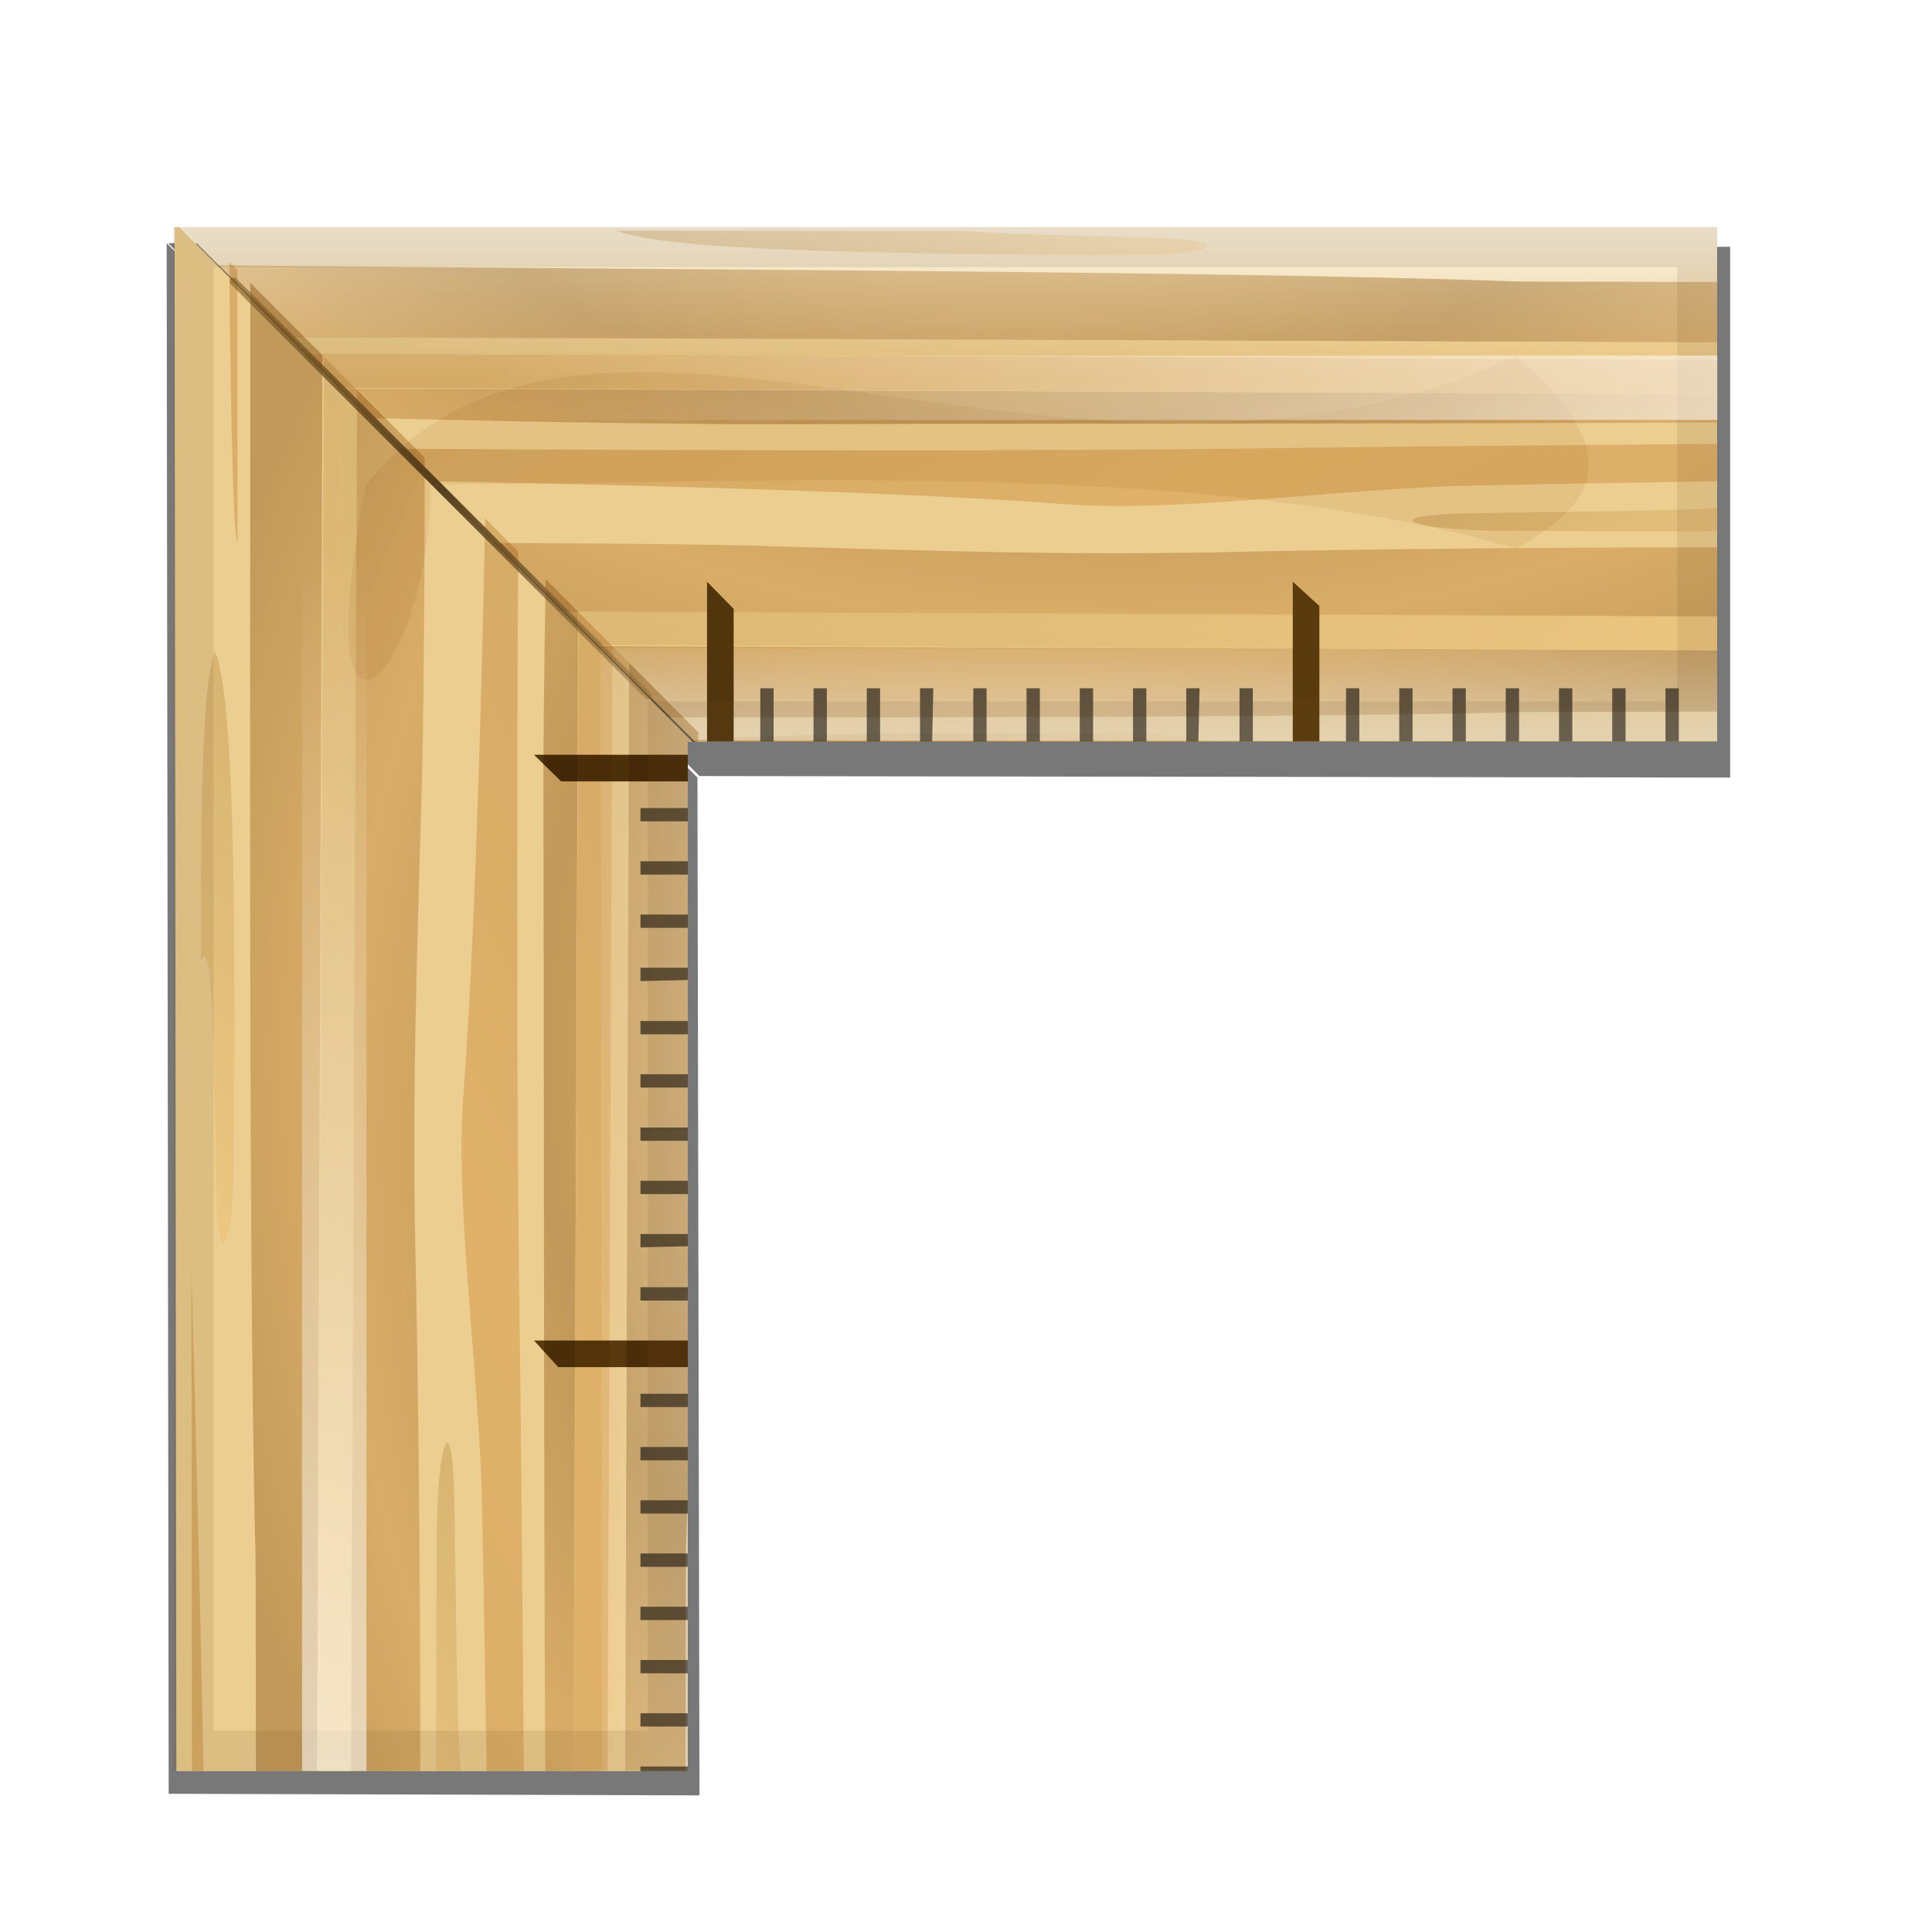 <?xml version="1.0" encoding="UTF-8" standalone="no"?>
<!-- Generator: Adobe Illustrator 12.0.0, SVG Export Plug-In . SVG Version: 6.00 Build 51448)  -->

<svg
   xmlns:ns="http://ns.adobe.com/SaveForWeb/1.0/"
   xmlns:dc="http://purl.org/dc/elements/1.1/"
   xmlns:cc="http://creativecommons.org/ns#"
   xmlns:rdf="http://www.w3.org/1999/02/22-rdf-syntax-ns#"
   xmlns:svg="http://www.w3.org/2000/svg"
   xmlns="http://www.w3.org/2000/svg"
   xmlns:xlink="http://www.w3.org/1999/xlink"
   xmlns:sodipodi="http://sodipodi.sourceforge.net/DTD/sodipodi-0.dtd"
   xmlns:inkscape="http://www.inkscape.org/namespaces/inkscape"
   version="1.0"
   id="Livello_1"
   width="256"
   height="256"
   viewBox="0 0 300 286"
   overflow="visible"
   enable-background="new 0 0 150 143"
   xml:space="preserve"
   sodipodi:version="0.32"
   inkscape:version="0.48.3.1 r9886"
   sodipodi:docname="hisc-apps-kruler.svg"
   inkscape:output_extension="org.inkscape.output.svgz.inkscape"
   style="overflow:visible"
   inkscape:export-filename="/home/allen/Desktop/512.png"
   inkscape:export-xdpi="360"
   inkscape:export-ydpi="360"><sodipodi:namedview
   inkscape:window-height="697"
   inkscape:window-width="1024"
   inkscape:pageshadow="2"
   inkscape:pageopacity="0.0"
   guidetolerance="10.0"
   gridtolerance="10.0"
   objecttolerance="10.0"
   borderopacity="1.0"
   bordercolor="#666666"
   pagecolor="#ffffff"
   id="base"
   inkscape:zoom="1.4142136"
   inkscape:cx="2.1486723"
   inkscape:cy="109.48829"
   inkscape:window-x="132"
   inkscape:window-y="41"
   inkscape:current-layer="Livello_1"
   width="128px"
   height="128px"
   showgrid="false"
   inkscape:window-maximized="0"><inkscape:grid
     type="xygrid"
     id="grid5405"
     spacingx="4px"
     spacingy="4px"
     empspacing="2"
     visible="true"
     enabled="true"
     snapvisiblegridlinesonly="true" /></sodipodi:namedview><defs
   id="defs268"><linearGradient
     inkscape:collect="always"
     id="linearGradient6005"><stop
       style="stop-color:#ffffff;stop-opacity:1;"
       offset="0"
       id="stop6007" /><stop
       style="stop-color:#ffffff;stop-opacity:0;"
       offset="1"
       id="stop6009" /></linearGradient><linearGradient
     id="linearGradient4918"><stop
       style="stop-color:#ecce91;stop-opacity:1;"
       offset="0"
       id="stop4920" /><stop
       style="stop-color:#ffffff;stop-opacity:1;"
       offset="1"
       id="stop4922" /></linearGradient><linearGradient
     id="XMLID_36_"
     x1="20.8"
     y1="52.937"
     x2="64.229"
     gradientUnits="userSpaceOnUse"
     y2="52.937">
			<stop
   offset="0"
   id="stop52"
   style="stop-color:#DCCBA5" />
			<stop
   offset="1"
   id="stop54"
   style="stop-color:#FFF0D0" />
		</linearGradient><radialGradient
     id="XMLID_37_"
     r="121.083"
     cy="15.904"
     cx="19.87"
     gradientUnits="userSpaceOnUse">
			<stop
   offset="0.046"
   id="stop59"
   style="stop-color:#B3925D" />
			<stop
   offset="0.28"
   id="stop61"
   style="stop-color:#DEBC85" />
			<stop
   offset="0.566"
   id="stop63"
   style="stop-color:#B3925D" />
			<stop
   offset="0.789"
   id="stop65"
   style="stop-color:#DEBC85" />
			<stop
   offset="1"
   id="stop67"
   style="stop-color:#B3925D" />
		</radialGradient><linearGradient
     id="XMLID_38_"
     x1="15.87"
     y1="57.24"
     x2="106.54"
     gradientUnits="userSpaceOnUse"
     y2="57.24">
			<stop
   offset="0"
   id="stop72"
   style="stop-color:#DCCBA5" />
			<stop
   offset="1"
   id="stop74"
   style="stop-color:#FFF0D0" />
		</linearGradient><linearGradient
     id="XMLID_39_"
     x1="105.061"
     y1="28.249"
     x2="135.87"
     gradientUnits="userSpaceOnUse"
     y2="28.249">
			<stop
   offset="0"
   id="stop79"
   style="stop-color:#DCCBA5" />
			<stop
   offset="1"
   id="stop81"
   style="stop-color:#FFF0D0" />
		</linearGradient><radialGradient
     id="XMLID_40_"
     r="121.083"
     cy="15.904"
     cx="19.87"
     gradientUnits="userSpaceOnUse">
			<stop
   offset="0.046"
   id="stop86"
   style="stop-color:#B3925D" />
			<stop
   offset="0.28"
   id="stop88"
   style="stop-color:#DEBC85" />
			<stop
   offset="0.566"
   id="stop90"
   style="stop-color:#B3925D" />
			<stop
   offset="0.789"
   id="stop92"
   style="stop-color:#DEBC85" />
			<stop
   offset="1"
   id="stop94"
   style="stop-color:#B3925D" />
		</radialGradient><radialGradient
     id="XMLID_41_"
     r="121.083"
     cy="15.904"
     cx="19.87"
     gradientUnits="userSpaceOnUse">
			<stop
   offset="0.046"
   id="stop99"
   style="stop-color:#B3925D" />
			<stop
   offset="0.28"
   id="stop101"
   style="stop-color:#DEBC85" />
			<stop
   offset="0.566"
   id="stop103"
   style="stop-color:#B3925D" />
			<stop
   offset="0.789"
   id="stop105"
   style="stop-color:#DEBC85" />
			<stop
   offset="1"
   id="stop107"
   style="stop-color:#B3925D" />
		</radialGradient><linearGradient
     id="XMLID_42_"
     x1="36.259"
     y1="82.1"
     x2="135.87"
     gradientUnits="userSpaceOnUse"
     y2="82.1">
			<stop
   offset="0"
   id="stop112"
   style="stop-color:#DCCBA5" />
			<stop
   offset="1"
   id="stop114"
   style="stop-color:#FFF0D0" />
		</linearGradient><linearGradient
     id="XMLID_43_"
     x1="71.479"
     y1="102.447"
     x2="112.57"
     gradientUnits="userSpaceOnUse"
     y2="102.447">
			<stop
   offset="0"
   id="stop119"
   style="stop-color:#DCCBA5" />
			<stop
   offset="1"
   id="stop121"
   style="stop-color:#FFF0D0" />
		</linearGradient><linearGradient
     id="XMLID_44_"
     x1="-66.382"
     y1="23.273"
     x2="205.618"
     gradientUnits="userSpaceOnUse"
     y2="67.273">
			<stop
   offset="0.046"
   id="stop126"
   style="stop-color:#E8C48B" />
			<stop
   offset="0.28"
   id="stop128"
   style="stop-color:#CCAD7A" />
			<stop
   offset="0.566"
   id="stop130"
   style="stop-color:#E8C48B" />
			<stop
   offset="0.789"
   id="stop132"
   style="stop-color:#DEBC85" />
			<stop
   offset="1"
   id="stop134"
   style="stop-color:#E8C48B" />
		</linearGradient><linearGradient
     id="XMLID_45_"
     x1="-68.921"
     y1="38.968"
     x2="203.078"
     gradientUnits="userSpaceOnUse"
     y2="82.968">
			<stop
   offset="0.046"
   id="stop139"
   style="stop-color:#E8C48B" />
			<stop
   offset="0.28"
   id="stop141"
   style="stop-color:#CCAD7A" />
			<stop
   offset="0.566"
   id="stop143"
   style="stop-color:#E8C48B" />
			<stop
   offset="0.789"
   id="stop145"
   style="stop-color:#DEBC85" />
			<stop
   offset="1"
   id="stop147"
   style="stop-color:#E8C48B" />
		</linearGradient><linearGradient
     id="XMLID_46_"
     x1="-70.088"
     y1="46.171"
     x2="201.915"
     gradientUnits="userSpaceOnUse"
     y2="90.172">
			<stop
   offset="0.046"
   id="stop152"
   style="stop-color:#E8C48B" />
			<stop
   offset="0.28"
   id="stop154"
   style="stop-color:#CCAD7A" />
			<stop
   offset="0.566"
   id="stop156"
   style="stop-color:#E8C48B" />
			<stop
   offset="0.789"
   id="stop158"
   style="stop-color:#DEBC85" />
			<stop
   offset="1"
   id="stop160"
   style="stop-color:#E8C48B" />
		</linearGradient><linearGradient
     id="XMLID_47_"
     x1="-75.053"
     y1="76.873"
     x2="196.947"
     gradientUnits="userSpaceOnUse"
     y2="120.873">
			<stop
   offset="0.046"
   id="stop165"
   style="stop-color:#E8C48B" />
			<stop
   offset="0.28"
   id="stop167"
   style="stop-color:#CCAD7A" />
			<stop
   offset="0.566"
   id="stop169"
   style="stop-color:#E8C48B" />
			<stop
   offset="0.789"
   id="stop171"
   style="stop-color:#DEBC85" />
			<stop
   offset="1"
   id="stop173"
   style="stop-color:#E8C48B" />
		</linearGradient><linearGradient
     id="XMLID_48_"
     x1="-80.173"
     y1="108.076"
     x2="191.964"
     gradientUnits="userSpaceOnUse"
     y2="152.098">
			<stop
   offset="0.046"
   id="stop178"
   style="stop-color:#E8C48B" />
			<stop
   offset="0.28"
   id="stop180"
   style="stop-color:#CCAD7A" />
			<stop
   offset="0.566"
   id="stop182"
   style="stop-color:#E8C48B" />
			<stop
   offset="0.789"
   id="stop184"
   style="stop-color:#DEBC85" />
			<stop
   offset="1"
   id="stop186"
   style="stop-color:#E8C48B" />
		</linearGradient><linearGradient
     id="XMLID_49_"
     x1="-73.518"
     y1="67.362"
     x2="198.487"
     gradientUnits="userSpaceOnUse"
     y2="111.363">
			<stop
   offset="0.046"
   id="stop191"
   style="stop-color:#E8C48B" />
			<stop
   offset="0.28"
   id="stop193"
   style="stop-color:#CCAD7A" />
			<stop
   offset="0.566"
   id="stop195"
   style="stop-color:#E8C48B" />
			<stop
   offset="0.789"
   id="stop197"
   style="stop-color:#DEBC85" />
			<stop
   offset="1"
   id="stop199"
   style="stop-color:#E8C48B" />
		</linearGradient><radialGradient
     id="XMLID_50_"
     r="121.083"
     cy="15.905"
     cx="19.87"
     gradientUnits="userSpaceOnUse">
			<stop
   offset="0.046"
   id="stop204"
   style="stop-color:#B3925D" />
			<stop
   offset="0.28"
   id="stop206"
   style="stop-color:#DEBC85" />
			<stop
   offset="0.566"
   id="stop208"
   style="stop-color:#B3925D" />
			<stop
   offset="0.789"
   id="stop210"
   style="stop-color:#DEBC85" />
			<stop
   offset="1"
   id="stop212"
   style="stop-color:#B3925D" />
		</radialGradient><linearGradient
     id="XMLID_52_"
     x1="39.574"
     y1="83.756"
     x2="135.87"
     gradientUnits="userSpaceOnUse"
     y2="83.756">
			<stop
   offset="0"
   id="stop219"
   style="stop-color:#DCCBA5" />
			<stop
   offset="1"
   id="stop221"
   style="stop-color:#FFF0D0" />
		</linearGradient><linearGradient
     id="linearGradient2901"
     inkscape:collect="always"><stop
       id="stop2903"
       offset="0"
       style="stop-color:white;stop-opacity:1;" /><stop
       id="stop2905"
       offset="1"
       style="stop-color:white;stop-opacity:0;" /></linearGradient><linearGradient
     id="linearGradient4162"
     inkscape:collect="always"><stop
       id="stop4164"
       offset="0"
       style="stop-color:white;stop-opacity:1;" /><stop
       id="stop4166"
       offset="1"
       style="stop-color:white;stop-opacity:0;" /></linearGradient><linearGradient
     id="linearGradient4366"><stop
       id="stop4368"
       offset="0"
       style="stop-color:#75511a;stop-opacity:0.525;" /><stop
       style="stop-color:#57401e;stop-opacity:1"
       offset="0.5"
       id="stop4374" /><stop
       id="stop4370"
       offset="1"
       style="stop-color:#8f6b32;stop-opacity:0.38;" /></linearGradient><clipPath
     clipPathUnits="userSpaceOnUse"
     id="clipPath4236"><path
       sodipodi:nodetypes="ccccc"
       id="path4238"
       d="m -426.478,130.455 0.141,79.995 -39.859,0.005 -0.141,-119.995 39.859,39.995 z"
       style="fill:#ecce91;fill-opacity:1;fill-rule:nonzero;stroke:none"
       inkscape:connector-curvature="0" /></clipPath><clipPath
     clipPathUnits="userSpaceOnUse"
     id="clipPath4261"><path
       style="fill:#ecce91;fill-opacity:1;fill-rule:nonzero;stroke:none"
       d="m -164.373,129.749 39.88,39.88 80.017,0.11 0,-39.844 -119.897,-0.146 z"
       id="path4263"
       inkscape:connector-curvature="0" /></clipPath><filter
     inkscape:collect="always"
     id="filter4910"
     color-interpolation-filters="sRGB"><feBlend
       inkscape:collect="always"
       mode="multiply"
       in2="BackgroundImage"
       id="feBlend4912" /></filter><filter
     inkscape:collect="always"
     id="filter4914"
     color-interpolation-filters="sRGB"><feBlend
       inkscape:collect="always"
       mode="multiply"
       in2="BackgroundImage"
       id="feBlend4916" /></filter><filter
     inkscape:collect="always"
     id="filter5395"
     color-interpolation-filters="sRGB"><feGaussianBlur
       inkscape:collect="always"
       stdDeviation="2.403"
       id="feGaussianBlur5397" /></filter><filter
     inkscape:collect="always"
     id="filter5734"
     color-interpolation-filters="sRGB"><feGaussianBlur
       inkscape:collect="always"
       stdDeviation="0.22"
       id="feGaussianBlur5736" /></filter><linearGradient
     inkscape:collect="always"
     xlink:href="#linearGradient4918"
     id="linearGradient5825"
     gradientUnits="userSpaceOnUse"
     gradientTransform="matrix(1.172,0,0,1.172,0,-3.5)"
     x1="-191.531"
     y1="130.671"
     x2="-191.531"
     y2="117.18" /><linearGradient
     inkscape:collect="always"
     xlink:href="#XMLID_36_"
     id="linearGradient5827"
     gradientUnits="userSpaceOnUse"
     gradientTransform="matrix(0.531,0.39,-0.522,0.384,-103.999,93.41)"
     x1="20.8"
     y1="52.937"
     x2="64.229"
     y2="52.937" /><radialGradient
     inkscape:collect="always"
     xlink:href="#XMLID_37_"
     id="radialGradient5829"
     gradientUnits="userSpaceOnUse"
     gradientTransform="matrix(0.531,0.39,-0.522,0.384,-103.999,93.41)"
     cx="19.87"
     cy="15.904"
     r="121.083" /><linearGradient
     inkscape:collect="always"
     xlink:href="#XMLID_38_"
     id="linearGradient5831"
     gradientUnits="userSpaceOnUse"
     x1="15.87"
     y1="57.24"
     x2="106.54"
     y2="57.24" /><linearGradient
     inkscape:collect="always"
     xlink:href="#XMLID_39_"
     id="linearGradient5833"
     gradientUnits="userSpaceOnUse"
     gradientTransform="matrix(0.659,0.39,-0.649,0.384,-111.877,93.41)"
     x1="105.061"
     y1="28.249"
     x2="135.87"
     y2="28.249" /><radialGradient
     inkscape:collect="always"
     xlink:href="#XMLID_40_"
     id="radialGradient5835"
     gradientUnits="userSpaceOnUse"
     gradientTransform="matrix(0.531,0.39,-0.522,0.384,-103.999,93.41)"
     cx="19.87"
     cy="15.904"
     r="121.083" /><radialGradient
     inkscape:collect="always"
     xlink:href="#XMLID_41_"
     id="radialGradient5837"
     gradientUnits="userSpaceOnUse"
     gradientTransform="matrix(0.581,0.39,-0.572,0.384,-96.864,93.41)"
     cx="19.87"
     cy="15.904"
     r="121.083" /><linearGradient
     inkscape:collect="always"
     xlink:href="#XMLID_42_"
     id="linearGradient5839"
     gradientUnits="userSpaceOnUse"
     x1="36.259"
     y1="82.1"
     x2="135.87"
     y2="82.1" /><linearGradient
     inkscape:collect="always"
     xlink:href="#XMLID_43_"
     id="linearGradient5841"
     gradientUnits="userSpaceOnUse"
     gradientTransform="matrix(0.531,0.39,-0.522,0.384,-103.999,93.41)"
     x1="71.479"
     y1="102.447"
     x2="112.57"
     y2="102.447" /><linearGradient
     inkscape:collect="always"
     xlink:href="#XMLID_44_"
     id="linearGradient5843"
     gradientUnits="userSpaceOnUse"
     gradientTransform="matrix(0.531,0.39,-0.522,0.384,-103.999,93.41)"
     x1="-66.382"
     y1="23.273"
     x2="205.618"
     y2="67.273" /><linearGradient
     inkscape:collect="always"
     xlink:href="#XMLID_45_"
     id="linearGradient5845"
     gradientUnits="userSpaceOnUse"
     x1="-68.921"
     y1="38.968"
     x2="203.078"
     y2="82.968" /><linearGradient
     inkscape:collect="always"
     xlink:href="#XMLID_46_"
     id="linearGradient5847"
     gradientUnits="userSpaceOnUse"
     gradientTransform="matrix(0.531,0.39,-0.522,0.384,-103.999,93.41)"
     x1="-70.088"
     y1="46.171"
     x2="201.915"
     y2="90.172" /><linearGradient
     inkscape:collect="always"
     xlink:href="#XMLID_47_"
     id="linearGradient5849"
     gradientUnits="userSpaceOnUse"
     x1="-75.053"
     y1="76.873"
     x2="196.947"
     y2="120.873" /><linearGradient
     inkscape:collect="always"
     xlink:href="#XMLID_48_"
     id="linearGradient5851"
     gradientUnits="userSpaceOnUse"
     gradientTransform="matrix(0.531,0.39,-0.522,0.384,-103.999,93.41)"
     x1="-80.173"
     y1="108.076"
     x2="191.964"
     y2="152.098" /><linearGradient
     inkscape:collect="always"
     xlink:href="#XMLID_49_"
     id="linearGradient5853"
     gradientUnits="userSpaceOnUse"
     gradientTransform="matrix(0.531,0.39,-0.522,0.384,-103.999,93.41)"
     x1="-73.518"
     y1="67.362"
     x2="198.487"
     y2="111.363" /><radialGradient
     inkscape:collect="always"
     xlink:href="#XMLID_50_"
     id="radialGradient5855"
     gradientUnits="userSpaceOnUse"
     gradientTransform="matrix(0.531,0.39,-0.522,0.384,-103.999,93.41)"
     cx="19.87"
     cy="15.905"
     r="121.083" /><radialGradient
     inkscape:collect="always"
     xlink:href="#XMLID_41_"
     id="radialGradient5857"
     gradientUnits="userSpaceOnUse"
     gradientTransform="matrix(0.531,0.39,-0.522,0.384,-103.999,93.41)"
     cx="19.87"
     cy="15.904"
     r="121.083" /><linearGradient
     inkscape:collect="always"
     xlink:href="#XMLID_52_"
     id="linearGradient5859"
     gradientUnits="userSpaceOnUse"
     x1="39.574"
     y1="83.756"
     x2="135.87"
     y2="83.756" /><linearGradient
     inkscape:collect="always"
     xlink:href="#linearGradient2901"
     id="linearGradient5861"
     gradientUnits="userSpaceOnUse"
     gradientTransform="matrix(1.017,-0.004,-0.002,-1.854,-277.595,268.258)"
     x1="54.916"
     y1="44.007"
     x2="54.939"
     y2="53.774" /><radialGradient
     inkscape:collect="always"
     xlink:href="#linearGradient4162"
     id="radialGradient5863"
     gradientUnits="userSpaceOnUse"
     gradientTransform="matrix(-1.395,0.006,2.945264e-4,0.227,-0.9,150.976)"
     cx="123.335"
     cy="74.106"
     fx="123.335"
     fy="74.106"
     r="61.103" /><linearGradient
     inkscape:collect="always"
     xlink:href="#linearGradient2901"
     id="linearGradient5865"
     gradientUnits="userSpaceOnUse"
     gradientTransform="matrix(-0.004,0.689,-1.854,-0.002,-184.376,175.949)"
     x1="57.372"
     y1="43.232"
     x2="57.4"
     y2="54.956" /><radialGradient
     inkscape:collect="always"
     xlink:href="#linearGradient4162"
     id="radialGradient5867"
     gradientUnits="userSpaceOnUse"
     gradientTransform="matrix(0.006,-0.945,0.227,1.9951373e-4,-301.659,363.383)"
     cx="123.335"
     cy="74.106"
     fx="123.335"
     fy="74.106"
     r="61.103" /><linearGradient
     inkscape:collect="always"
     xlink:href="#XMLID_36_"
     id="linearGradient5869"
     gradientUnits="userSpaceOnUse"
     gradientTransform="matrix(-0.39,0.531,-0.384,-0.522,-388.886,149.583)"
     x1="20.8"
     y1="52.937"
     x2="64.229"
     y2="52.937" /><radialGradient
     inkscape:collect="always"
     xlink:href="#XMLID_37_"
     id="radialGradient5871"
     gradientUnits="userSpaceOnUse"
     gradientTransform="matrix(-0.39,0.531,-0.384,-0.522,-388.886,149.583)"
     cx="19.87"
     cy="15.904"
     r="121.083" /><linearGradient
     inkscape:collect="always"
     xlink:href="#XMLID_38_"
     id="linearGradient5873"
     gradientUnits="userSpaceOnUse"
     x1="15.87"
     y1="57.24"
     x2="106.54"
     y2="57.24" /><linearGradient
     inkscape:collect="always"
     xlink:href="#XMLID_39_"
     id="linearGradient5875"
     gradientUnits="userSpaceOnUse"
     gradientTransform="matrix(-0.39,0.659,-0.384,-0.649,-388.886,141.705)"
     x1="105.061"
     y1="28.249"
     x2="135.87"
     y2="28.249" /><radialGradient
     inkscape:collect="always"
     xlink:href="#XMLID_40_"
     id="radialGradient5877"
     gradientUnits="userSpaceOnUse"
     gradientTransform="matrix(-0.39,0.531,-0.384,-0.522,-388.886,149.583)"
     cx="19.87"
     cy="15.904"
     r="121.083" /><radialGradient
     inkscape:collect="always"
     xlink:href="#XMLID_41_"
     id="radialGradient5879"
     gradientUnits="userSpaceOnUse"
     gradientTransform="matrix(-0.39,0.581,-0.384,-0.572,-388.886,156.718)"
     cx="19.87"
     cy="15.904"
     r="121.083" /><linearGradient
     inkscape:collect="always"
     xlink:href="#XMLID_42_"
     id="linearGradient5881"
     gradientUnits="userSpaceOnUse"
     x1="36.259"
     y1="82.1"
     x2="135.87"
     y2="82.1" /><linearGradient
     inkscape:collect="always"
     xlink:href="#XMLID_43_"
     id="linearGradient5883"
     gradientUnits="userSpaceOnUse"
     gradientTransform="matrix(-0.39,0.531,-0.384,-0.522,-388.886,149.583)"
     x1="71.479"
     y1="102.447"
     x2="112.57"
     y2="102.447" /><linearGradient
     inkscape:collect="always"
     xlink:href="#XMLID_44_"
     id="linearGradient5885"
     gradientUnits="userSpaceOnUse"
     gradientTransform="matrix(-0.39,0.531,-0.384,-0.522,-388.886,149.583)"
     x1="-66.382"
     y1="23.273"
     x2="205.618"
     y2="67.273" /><linearGradient
     inkscape:collect="always"
     xlink:href="#XMLID_45_"
     id="linearGradient5887"
     gradientUnits="userSpaceOnUse"
     x1="-68.921"
     y1="38.968"
     x2="203.078"
     y2="82.968" /><linearGradient
     inkscape:collect="always"
     xlink:href="#XMLID_46_"
     id="linearGradient5889"
     gradientUnits="userSpaceOnUse"
     gradientTransform="matrix(-0.39,0.531,-0.384,-0.522,-388.886,149.583)"
     x1="-70.088"
     y1="46.171"
     x2="201.915"
     y2="90.172" /><linearGradient
     inkscape:collect="always"
     xlink:href="#XMLID_47_"
     id="linearGradient5891"
     gradientUnits="userSpaceOnUse"
     x1="-75.053"
     y1="76.873"
     x2="196.947"
     y2="120.873" /><linearGradient
     inkscape:collect="always"
     xlink:href="#XMLID_48_"
     id="linearGradient5893"
     gradientUnits="userSpaceOnUse"
     gradientTransform="matrix(-0.39,0.531,-0.384,-0.522,-388.886,149.583)"
     x1="-80.173"
     y1="108.076"
     x2="191.964"
     y2="152.098" /><linearGradient
     inkscape:collect="always"
     xlink:href="#XMLID_49_"
     id="linearGradient5895"
     gradientUnits="userSpaceOnUse"
     gradientTransform="matrix(-0.39,0.531,-0.384,-0.522,-388.886,149.583)"
     x1="-73.518"
     y1="67.362"
     x2="198.487"
     y2="111.363" /><radialGradient
     inkscape:collect="always"
     xlink:href="#XMLID_50_"
     id="radialGradient5897"
     gradientUnits="userSpaceOnUse"
     gradientTransform="matrix(-0.39,0.531,-0.384,-0.522,-388.886,149.583)"
     cx="19.87"
     cy="15.905"
     r="121.083" /><radialGradient
     inkscape:collect="always"
     xlink:href="#XMLID_41_"
     id="radialGradient5899"
     gradientUnits="userSpaceOnUse"
     gradientTransform="matrix(-0.39,0.531,-0.384,-0.522,-388.886,149.583)"
     cx="19.87"
     cy="15.904"
     r="121.083" /><linearGradient
     inkscape:collect="always"
     xlink:href="#XMLID_52_"
     id="linearGradient5901"
     gradientUnits="userSpaceOnUse"
     x1="39.574"
     y1="83.756"
     x2="135.87"
     y2="83.756" /><linearGradient
     inkscape:collect="always"
     xlink:href="#linearGradient4366"
     id="linearGradient5903"
     gradientUnits="userSpaceOnUse"
     gradientTransform="translate(-318.778,133.856)"
     x1="7.937"
     y1="7.937"
     x2="40.063"
     y2="40.063" /><clipPath
     clipPathUnits="userSpaceOnUse"
     id="clipPath5905"><path
       style="fill:#a8a8a8;fill-opacity:1;stroke:none"
       d="m -314.887,138.218 0,115.988 38.663,0 0,-77.325 77.325,0 0,-38.663 -74.909,0 -41.079,0 z"
       id="path5907"
       sodipodi:nodetypes="cccccccc"
       inkscape:connector-curvature="0" /></clipPath><filter
     inkscape:collect="always"
     id="filter5951"
     color-interpolation-filters="sRGB"><feGaussianBlur
       inkscape:collect="always"
       stdDeviation="4.914"
       id="feGaussianBlur5953" /></filter><clipPath
     clipPathUnits="userSpaceOnUse"
     id="clipPath5959"><path
       style="fill:none;stroke:#684f22;stroke-width:5.859;stroke-linecap:butt;stroke-linejoin:miter;stroke-miterlimit:4;stroke-opacity:0.663;stroke-dasharray:none;filter:url(#filter5951)"
       d="m 178.372,15.25 112.5,0 0,37.5 -75,0 0,75 -37.5,0 0,-112.5 z"
       id="path5961"
       inkscape:connector-curvature="0" /></clipPath><filter
     inkscape:collect="always"
     id="filter5997"
     x="-0.121"
     width="1.241"
     y="-0.128"
     height="1.256"
     color-interpolation-filters="sRGB"><feGaussianBlur
       inkscape:collect="always"
       stdDeviation="4.752"
       id="feGaussianBlur5999" /><feBlend
       inkscape:collect="always"
       mode="multiply"
       in2="BackgroundImage"
       id="feBlend6001" /></filter><linearGradient
     inkscape:collect="always"
     xlink:href="#linearGradient6005"
     id="linearGradient6011"
     x1="32.812"
     y1="151.188"
     x2="37.5"
     y2="38.688"
     gradientUnits="userSpaceOnUse"
     gradientTransform="matrix(0.333,0,0,1,18.75,150)" /><linearGradient
     inkscape:collect="always"
     xlink:href="#linearGradient6005"
     id="linearGradient6015"
     gradientUnits="userSpaceOnUse"
     gradientTransform="matrix(0.333,0,0,1,-188.688,3.5)"
     x1="32.812"
     y1="151.188"
     x2="37.5"
     y2="38.688" /><linearGradient
     inkscape:collect="always"
     xlink:href="#linearGradient4918"
     id="linearGradient3343"
     gradientUnits="userSpaceOnUse"
     gradientTransform="matrix(1.172,0,0,1.172,0,-3.5)"
     x1="-191.531"
     y1="130.671"
     x2="-191.531"
     y2="117.18" /><linearGradient
     inkscape:collect="always"
     xlink:href="#XMLID_36_"
     id="linearGradient3345"
     gradientUnits="userSpaceOnUse"
     gradientTransform="matrix(0.531,0.39,-0.522,0.384,-103.999,93.41)"
     x1="20.8"
     y1="52.937"
     x2="64.229"
     y2="52.937" /><radialGradient
     inkscape:collect="always"
     xlink:href="#XMLID_37_"
     id="radialGradient3347"
     gradientUnits="userSpaceOnUse"
     gradientTransform="matrix(0.531,0.39,-0.522,0.384,-103.999,93.41)"
     cx="19.87"
     cy="15.904"
     r="121.083" /><linearGradient
     inkscape:collect="always"
     xlink:href="#XMLID_38_"
     id="linearGradient3349"
     gradientUnits="userSpaceOnUse"
     x1="15.87"
     y1="57.24"
     x2="106.54"
     y2="57.24" /><linearGradient
     inkscape:collect="always"
     xlink:href="#XMLID_39_"
     id="linearGradient3351"
     gradientUnits="userSpaceOnUse"
     gradientTransform="matrix(0.659,0.39,-0.649,0.384,-111.877,93.41)"
     x1="105.061"
     y1="28.249"
     x2="135.87"
     y2="28.249" /><radialGradient
     inkscape:collect="always"
     xlink:href="#XMLID_40_"
     id="radialGradient3353"
     gradientUnits="userSpaceOnUse"
     gradientTransform="matrix(0.531,0.39,-0.522,0.384,-103.999,93.41)"
     cx="19.87"
     cy="15.904"
     r="121.083" /><radialGradient
     inkscape:collect="always"
     xlink:href="#XMLID_41_"
     id="radialGradient3355"
     gradientUnits="userSpaceOnUse"
     gradientTransform="matrix(0.581,0.39,-0.572,0.384,-96.864,93.41)"
     cx="19.87"
     cy="15.904"
     r="121.083" /><linearGradient
     inkscape:collect="always"
     xlink:href="#XMLID_42_"
     id="linearGradient3357"
     gradientUnits="userSpaceOnUse"
     x1="36.259"
     y1="82.1"
     x2="135.87"
     y2="82.1" /><linearGradient
     inkscape:collect="always"
     xlink:href="#XMLID_43_"
     id="linearGradient3359"
     gradientUnits="userSpaceOnUse"
     gradientTransform="matrix(0.531,0.39,-0.522,0.384,-103.999,93.41)"
     x1="71.479"
     y1="102.447"
     x2="112.57"
     y2="102.447" /><linearGradient
     inkscape:collect="always"
     xlink:href="#XMLID_44_"
     id="linearGradient3361"
     gradientUnits="userSpaceOnUse"
     gradientTransform="matrix(0.531,0.39,-0.522,0.384,-103.999,93.41)"
     x1="-66.382"
     y1="23.273"
     x2="205.618"
     y2="67.273" /><linearGradient
     inkscape:collect="always"
     xlink:href="#XMLID_45_"
     id="linearGradient3363"
     gradientUnits="userSpaceOnUse"
     x1="-68.921"
     y1="38.968"
     x2="203.078"
     y2="82.968" /><linearGradient
     inkscape:collect="always"
     xlink:href="#XMLID_46_"
     id="linearGradient3365"
     gradientUnits="userSpaceOnUse"
     gradientTransform="matrix(0.531,0.39,-0.522,0.384,-103.999,93.41)"
     x1="-70.088"
     y1="46.171"
     x2="201.915"
     y2="90.172" /><linearGradient
     inkscape:collect="always"
     xlink:href="#XMLID_47_"
     id="linearGradient3367"
     gradientUnits="userSpaceOnUse"
     x1="-75.053"
     y1="76.873"
     x2="196.947"
     y2="120.873" /><linearGradient
     inkscape:collect="always"
     xlink:href="#XMLID_48_"
     id="linearGradient3369"
     gradientUnits="userSpaceOnUse"
     gradientTransform="matrix(0.531,0.39,-0.522,0.384,-103.999,93.41)"
     x1="-80.173"
     y1="108.076"
     x2="191.964"
     y2="152.098" /><linearGradient
     inkscape:collect="always"
     xlink:href="#XMLID_49_"
     id="linearGradient3371"
     gradientUnits="userSpaceOnUse"
     gradientTransform="matrix(0.531,0.39,-0.522,0.384,-103.999,93.41)"
     x1="-73.518"
     y1="67.362"
     x2="198.487"
     y2="111.363" /><radialGradient
     inkscape:collect="always"
     xlink:href="#XMLID_50_"
     id="radialGradient3373"
     gradientUnits="userSpaceOnUse"
     gradientTransform="matrix(0.531,0.39,-0.522,0.384,-103.999,93.41)"
     cx="19.87"
     cy="15.905"
     r="121.083" /><radialGradient
     inkscape:collect="always"
     xlink:href="#XMLID_41_"
     id="radialGradient3375"
     gradientUnits="userSpaceOnUse"
     gradientTransform="matrix(0.531,0.39,-0.522,0.384,-103.999,93.41)"
     cx="19.87"
     cy="15.904"
     r="121.083" /><linearGradient
     inkscape:collect="always"
     xlink:href="#XMLID_52_"
     id="linearGradient3377"
     gradientUnits="userSpaceOnUse"
     x1="39.574"
     y1="83.756"
     x2="135.87"
     y2="83.756" /><linearGradient
     inkscape:collect="always"
     xlink:href="#linearGradient2901"
     id="linearGradient3379"
     gradientUnits="userSpaceOnUse"
     gradientTransform="matrix(1.017,-0.004,-0.002,-1.854,-277.595,268.258)"
     x1="54.916"
     y1="44.007"
     x2="54.939"
     y2="53.774" /><radialGradient
     inkscape:collect="always"
     xlink:href="#linearGradient4162"
     id="radialGradient3381"
     gradientUnits="userSpaceOnUse"
     gradientTransform="matrix(-1.395,0.006,2.945264e-4,0.227,-0.9,150.976)"
     cx="123.335"
     cy="74.106"
     fx="123.335"
     fy="74.106"
     r="61.103" /><linearGradient
     inkscape:collect="always"
     xlink:href="#linearGradient2901"
     id="linearGradient3383"
     gradientUnits="userSpaceOnUse"
     gradientTransform="matrix(-0.004,0.689,-1.854,-0.002,-184.376,175.949)"
     x1="57.372"
     y1="43.232"
     x2="57.4"
     y2="54.956" /><radialGradient
     inkscape:collect="always"
     xlink:href="#linearGradient4162"
     id="radialGradient3385"
     gradientUnits="userSpaceOnUse"
     gradientTransform="matrix(0.006,-0.945,0.227,1.9951373e-4,-301.659,363.383)"
     cx="123.335"
     cy="74.106"
     fx="123.335"
     fy="74.106"
     r="61.103" /><linearGradient
     inkscape:collect="always"
     xlink:href="#XMLID_36_"
     id="linearGradient3387"
     gradientUnits="userSpaceOnUse"
     gradientTransform="matrix(-0.39,0.531,-0.384,-0.522,-388.886,149.583)"
     x1="20.8"
     y1="52.937"
     x2="64.229"
     y2="52.937" /><radialGradient
     inkscape:collect="always"
     xlink:href="#XMLID_37_"
     id="radialGradient3389"
     gradientUnits="userSpaceOnUse"
     gradientTransform="matrix(-0.39,0.531,-0.384,-0.522,-388.886,149.583)"
     cx="19.87"
     cy="15.904"
     r="121.083" /><linearGradient
     inkscape:collect="always"
     xlink:href="#XMLID_38_"
     id="linearGradient3391"
     gradientUnits="userSpaceOnUse"
     x1="15.87"
     y1="57.24"
     x2="106.54"
     y2="57.24" /><linearGradient
     inkscape:collect="always"
     xlink:href="#XMLID_39_"
     id="linearGradient3393"
     gradientUnits="userSpaceOnUse"
     gradientTransform="matrix(-0.39,0.659,-0.384,-0.649,-388.886,141.705)"
     x1="105.061"
     y1="28.249"
     x2="135.87"
     y2="28.249" /><radialGradient
     inkscape:collect="always"
     xlink:href="#XMLID_40_"
     id="radialGradient3395"
     gradientUnits="userSpaceOnUse"
     gradientTransform="matrix(-0.39,0.531,-0.384,-0.522,-388.886,149.583)"
     cx="19.87"
     cy="15.904"
     r="121.083" /><radialGradient
     inkscape:collect="always"
     xlink:href="#XMLID_41_"
     id="radialGradient3397"
     gradientUnits="userSpaceOnUse"
     gradientTransform="matrix(-0.39,0.581,-0.384,-0.572,-388.886,156.718)"
     cx="19.87"
     cy="15.904"
     r="121.083" /><linearGradient
     inkscape:collect="always"
     xlink:href="#XMLID_42_"
     id="linearGradient3399"
     gradientUnits="userSpaceOnUse"
     x1="36.259"
     y1="82.1"
     x2="135.87"
     y2="82.1" /><linearGradient
     inkscape:collect="always"
     xlink:href="#XMLID_43_"
     id="linearGradient3401"
     gradientUnits="userSpaceOnUse"
     gradientTransform="matrix(-0.39,0.531,-0.384,-0.522,-388.886,149.583)"
     x1="71.479"
     y1="102.447"
     x2="112.57"
     y2="102.447" /><linearGradient
     inkscape:collect="always"
     xlink:href="#XMLID_44_"
     id="linearGradient3403"
     gradientUnits="userSpaceOnUse"
     gradientTransform="matrix(-0.39,0.531,-0.384,-0.522,-388.886,149.583)"
     x1="-66.382"
     y1="23.273"
     x2="205.618"
     y2="67.273" /><linearGradient
     inkscape:collect="always"
     xlink:href="#XMLID_45_"
     id="linearGradient3405"
     gradientUnits="userSpaceOnUse"
     x1="-68.921"
     y1="38.968"
     x2="203.078"
     y2="82.968" /><linearGradient
     inkscape:collect="always"
     xlink:href="#XMLID_46_"
     id="linearGradient3407"
     gradientUnits="userSpaceOnUse"
     gradientTransform="matrix(-0.39,0.531,-0.384,-0.522,-388.886,149.583)"
     x1="-70.088"
     y1="46.171"
     x2="201.915"
     y2="90.172" /><linearGradient
     inkscape:collect="always"
     xlink:href="#XMLID_47_"
     id="linearGradient3409"
     gradientUnits="userSpaceOnUse"
     x1="-75.053"
     y1="76.873"
     x2="196.947"
     y2="120.873" /><linearGradient
     inkscape:collect="always"
     xlink:href="#XMLID_48_"
     id="linearGradient3411"
     gradientUnits="userSpaceOnUse"
     gradientTransform="matrix(-0.39,0.531,-0.384,-0.522,-388.886,149.583)"
     x1="-80.173"
     y1="108.076"
     x2="191.964"
     y2="152.098" /><linearGradient
     inkscape:collect="always"
     xlink:href="#XMLID_49_"
     id="linearGradient3413"
     gradientUnits="userSpaceOnUse"
     gradientTransform="matrix(-0.39,0.531,-0.384,-0.522,-388.886,149.583)"
     x1="-73.518"
     y1="67.362"
     x2="198.487"
     y2="111.363" /><radialGradient
     inkscape:collect="always"
     xlink:href="#XMLID_50_"
     id="radialGradient3415"
     gradientUnits="userSpaceOnUse"
     gradientTransform="matrix(-0.39,0.531,-0.384,-0.522,-388.886,149.583)"
     cx="19.87"
     cy="15.905"
     r="121.083" /><radialGradient
     inkscape:collect="always"
     xlink:href="#XMLID_41_"
     id="radialGradient3417"
     gradientUnits="userSpaceOnUse"
     gradientTransform="matrix(-0.39,0.531,-0.384,-0.522,-388.886,149.583)"
     cx="19.87"
     cy="15.904"
     r="121.083" /><linearGradient
     inkscape:collect="always"
     xlink:href="#XMLID_52_"
     id="linearGradient3419"
     gradientUnits="userSpaceOnUse"
     x1="39.574"
     y1="83.756"
     x2="135.87"
     y2="83.756" /><linearGradient
     inkscape:collect="always"
     xlink:href="#linearGradient4366"
     id="linearGradient3421"
     gradientUnits="userSpaceOnUse"
     gradientTransform="translate(-318.778,133.856)"
     x1="7.937"
     y1="7.937"
     x2="40.063"
     y2="40.063" /><linearGradient
     inkscape:collect="always"
     xlink:href="#linearGradient6005"
     id="linearGradient3423"
     gradientUnits="userSpaceOnUse"
     gradientTransform="matrix(0.333,0,0,1,18.75,150)"
     x1="32.812"
     y1="151.188"
     x2="37.5"
     y2="38.688" /><linearGradient
     inkscape:collect="always"
     xlink:href="#linearGradient6005"
     id="linearGradient3425"
     gradientUnits="userSpaceOnUse"
     gradientTransform="matrix(0.333,0,0,1,-188.688,3.5)"
     x1="32.812"
     y1="151.188"
     x2="37.5"
     y2="38.688" /></defs>
<filter
   id="AI_Sfocatura_4"
   color-interpolation-filters="sRGB">
	<feGaussianBlur
   id="feGaussianBlur6"
   stdDeviation="4" />
</filter>
<linearGradient
   id="XMLID_32_"
   x1="16.912"
   y1="73.945"
   x2="135.696"
   gradientUnits="userSpaceOnUse"
   y2="73.945">
	<stop
   offset="0.063"
   id="stop9"
   style="stop-color:#5f4215;stop-opacity:1;" />
	<stop
   offset="0.114"
   id="stop11"
   style="stop-color:#CCAF78" />
	<stop
   offset="0.143"
   id="stop13"
   style="stop-color:#543a12;stop-opacity:1;" />
	<stop
   offset="0.28"
   id="stop15"
   style="stop-color:#BA9E6F" />
	<stop
   offset="0.331"
   id="stop17"
   style="stop-color:#5a3e14;stop-opacity:1;" />
	<stop
   offset="0.4"
   id="stop19"
   style="stop-color:#b6965b;stop-opacity:1;" />
	<stop
   offset="0.497"
   id="stop21"
   style="stop-color:#573c13;stop-opacity:1;" />
	<stop
   offset="1"
   id="stop23"
   style="stop-color:#493318;stop-opacity:1;" />
</linearGradient>

<radialGradient
   id="XMLID_33_"
   r="8.705"
   gradientTransform="matrix(0.938,0,0,1,7.297,0)"
   cx="74.041"
   cy="84.324"
   gradientUnits="userSpaceOnUse">
	<stop
   offset="0.566"
   id="stop28"
   style="stop-color:#B3925D" />
	<stop
   offset="1"
   id="stop30"
   style="stop-color:#75511A" />
</radialGradient>

<linearGradient
   id="XMLID_34_"
   x1="75.87"
   y1="25.996"
   x2="75.87"
   gradientUnits="userSpaceOnUse"
   y2="14.069">
	<stop
   offset="0.006"
   id="stop35"
   style="stop-color:#ecce91;stop-opacity:1;" />
	<stop
   offset="1"
   id="stop37"
   style="stop-color:#FFFFFF" />
</linearGradient>



<linearGradient
   id="XMLID_56_"
   x1="38.61"
   y1="61.553"
   x2="121.863"
   gradientUnits="userSpaceOnUse"
   y2="61.553">
	<stop
   offset="0.131"
   id="stop249"
   style="stop-color:#F0EBE2" />
	<stop
   offset="1"
   id="stop251"
   style="stop-color:#FFFFFF" />
</linearGradient>


		
	
<g
   id="g3250"
   transform="matrix(2.131,0,0,2.131,-13.029,-323.901)"><path
     inkscape:connector-curvature="0"
     sodipodi:nodetypes="cccccccccc"
     id="path4974"
     transform="matrix(1.172,0,0,1.172,159.521,25.174)"
     d="m -120.531,120.525 0.125,96.406 33,0.1 -0.125,-63.281 -33,-33.225 z m 0.094,0 33.031,33.131 64.081,0.094 0,-33 -97.112,-0.225 z"
     style="fill:#787878;fill-opacity:1;fill-rule:nonzero;stroke:none;filter:url(#filter5395)" /><g
     clip-path="url(#clipPath5905)"
     transform="matrix(0.97,0,0,0.97,324.168,31.189)"
     id="g5738"><path
       inkscape:connector-curvature="0"
       id="path4143"
       d="m -314.685,137.857 39.88,39.88 80.017,0.11 0,-39.844 -119.897,-0.146 z"
       style="fill:url(#linearGradient3343);fill-opacity:1;fill-rule:nonzero;stroke:none" /><g
       id="g4242"
       clip-path="url(#clipPath4261)"
       transform="translate(-150.308,8.694)"
       style="filter:url(#filter4914)"><path
         inkscape:connector-curvature="0"
         style="opacity:0.6;fill:url(#linearGradient3345)"
         d="m -89.767,130.374 c -7.856,-0.303 -20.945,-0.38 -18.338,-1.392 -7.597,-0.044 -20.074,-0.355 -23.232,0.774 3.541,1.672 23.7,1.795 38.966,1.886 5.235,0.031 7.843,-0.98 2.604,-1.268 z"
         id="path56" /><path
         inkscape:connector-curvature="0"
         sodipodi:nodetypes="ccccccc"
         style="opacity:0.6;fill:url(#radialGradient3347)"
         d="m -40.074,133.661 c -0.608,-0.016 -22.858,-0.032 -23.484,-0.052 -24.577,-0.898 -78.749,-0.924 -104.281,-1.305 l -7.383,5.43 152.757,0.544 -6.277,-4.617 -11.332,-3.9e-4 z"
         id="path69" /><polygon
         transform="matrix(0.679,0.39,-0.668,0.384,-104.724,93.41)"
         style="opacity:0.6;fill:url(#linearGradient3349)"
         points="15.87,102.575 106.541,11.904 103.226,11.904 103.226,11.904 15.87,99.261 "
         id="polygon76" /><path
         inkscape:connector-curvature="0"
         style="opacity:0.6;fill:url(#linearGradient3351)"
         d="m -45.172,149.86 c 3.266,1.042 -12.99,0.965 -22.74,1.175 -6.499,0.226 -3.234,1.269 3.269,1.299 10.525,0.051 22.918,0.107 32.61,-0.131 l 1.997,-1.183 -1.868,-1.106 c -4.637,-0.052 -9.448,-0.036 -13.268,-0.055 z"
         id="path83" /><path
         inkscape:connector-curvature="0"
         sodipodi:nodetypes="cccccc"
         style="opacity:0.6;fill:url(#radialGradient3353)"
         d="m -172.279,141.554 -2.021,1.487 c 11.658,0.63 42.806,1.348 55.893,1.283 25.636,-0.077 73.718,0.036 95.199,-0.384 l -2.42,-1.78 -146.651,-0.606 z"
         id="path96" /><path
         inkscape:connector-curvature="0"
         sodipodi:nodetypes="cccccccc"
         style="opacity:0.6;fill:url(#radialGradient3355)"
         d="m -28.517,153.566 c -19.711,-0.018 -39.446,-0.029 -58.214,0.394 -11.46,0.195 -20.059,-0.109 -31.526,-0.427 -13.403,-0.473 -47.668,-0.254 -61.067,-0.169 l 7.245,4.868 135.692,0.62 7.869,-5.287 5.8e-4,3.9e-4 z"
         id="path109" /><polygon
         transform="matrix(0.64,0.39,-0.63,0.384,-104.576,93.41)"
         style="opacity:0.6;fill:url(#linearGradient3357)"
         points="39.574,131.904 135.87,35.608 135.87,32.294 135.87,32.294 36.259,131.904 "
         id="polygon116" /><path
         inkscape:connector-curvature="0"
         style="opacity:0.6;fill:url(#linearGradient3359)"
         d="m -91.978,167.582 c -15.266,-0.09 -35.425,-0.205 -38.93,1.425 3.182,1.167 15.655,1.004 23.253,1.049 -2.629,-1.042 10.459,-0.965 18.31,-1.175 5.232,-0.226 2.603,-1.268 -2.632,-1.298 z"
         id="path123" /><path
         inkscape:connector-curvature="0"
         sodipodi:nodetypes="ccccccc"
         style="opacity:0.6;fill:url(#linearGradient3361)"
         d="m -79.35,125.559 c -16.639,-0.425 -62.812,-0.846 -79.452,-1.173 l -3.901,2.869 c 13.554,-0.234 62.554,0.666 72.914,1.065 8.14,0.447 51.997,1.51 58.907,1.744 l -5.916,-4.351 c -2.28,-0.051 -40.273,-0.094 -42.553,-0.155 z"
         id="path136" /><polygon
         transform="matrix(0.677,0.39,-0.666,0.384,-104.719,93.41)"
         style="opacity:0.6;fill:url(#linearGradient3363)"
         points="15.87,109.204 113.169,11.904 106.541,11.904 106.541,11.904 15.87,102.575 "
         id="polygon149" /><path
         inkscape:connector-curvature="0"
         sodipodi:nodetypes="cccccccc"
         style="opacity:0.6;fill:url(#linearGradient3365)"
         d="m -79.125,146.095 c -26.471,0.391 -70.431,0.126 -96.908,-0.173 l -3.122,2.296 c 22.961,0.1 63.25,0.705 81.754,2.132 7.859,0.56 18.312,-0.918 28.777,-1.37 6.574,-0.176 29.2,-0.51 39.273,-0.629 l -3.65,-2.685 c -11.247,0.124 -34.878,0.274 -46.124,0.429 z"
         id="path162" /><polygon
         transform="matrix(1.09,0.39,-1.073,0.384,-107.171,93.41)"
         style="opacity:0.6;fill:url(#linearGradient3367)"
         points="92.606,131.904 135.87,88.641 135.87,82.013 135.87,82.013 85.978,131.904 "
         id="polygon175" /><path
         inkscape:connector-curvature="0"
         sodipodi:nodetypes="cccc"
         style="opacity:0.6;fill:url(#linearGradient3369)"
         d="m -139.096,167.303 c -0.757,0.005 -43.612,0.013 -44.315,0.024 l 0.914,0.672 c 34.906,0 43.403,-0.434 43.401,-0.696 z"
         id="path188" /><path
         inkscape:connector-curvature="0"
         sodipodi:nodetypes="ccccccc"
         style="opacity:0.6;fill:url(#linearGradient3371)"
         d="m -89.323,170.934 c -11.171,0.299 -77.976,1.054 -91.502,0.437 l 4.152,3.054 c 17.604,-0.125 80.25,-0.365 97.851,-0.605 3.288,-0.048 50.876,-0.077 54.164,-0.107 l 5.789,-4.258 c -7.486,-0.141 -61.113,1.076 -70.454,1.479 z"
         id="path201" /><path
         inkscape:connector-curvature="0"
         sodipodi:nodetypes="cccccc"
         style="opacity:0.6;fill:url(#radialGradient3373)"
         d="m -31.061,175.644 c -16.484,0.032 -72.501,0.123 -86.998,0.511 -3.704,0.077 -50.586,0.131 -54.21,0.17 l 1.789,1.316 136.282,0.311 3.137,-2.307 z"
         id="path214" /><path
         inkscape:connector-curvature="0"
         sodipodi:nodetypes="cccccc"
         style="opacity:0.6;fill:url(#radialGradient3375)"
         d="m -178.051,160.82 7.541,5.547 c 26.431,-0.113 81.806,0.219 107.307,-0.412 1.685,-0.031 30.77,-0.049 32.343,-0.056 l 6.117,-4.499 -153.308,-0.579 z"
         id="path216" /><polygon
         transform="matrix(0.643,0.39,-0.632,0.384,-104.592,93.41)"
         style="opacity:0.6;fill:url(#linearGradient3377)"
         points="42.888,131.904 135.87,38.922 135.87,35.608 135.87,35.608 39.574,131.904 "
         id="polygon223" /></g><path
       inkscape:connector-curvature="0"
       style="fill:url(#linearGradient3379);fill-opacity:1;fill-rule:nonzero;stroke:url(#radialGradient3381);stroke-width:0;stroke-linecap:round;stroke-linejoin:round;stroke-miterlimit:4;stroke-opacity:1;stroke-dashoffset:4"
       d="m -275.78,176.749 81,0.107 0.002,-6.893 -88,-0.107 6.998,6.893 z"
       id="rect2891"
       sodipodi:nodetypes="ccccc" /><g
       id="g4313"
       transform="translate(-322.778,132.856)"><path
         inkscape:connector-curvature="0"
         sodipodi:nodetypes="ccccc"
         id="path3367"
         d="M 92,44 92,32 94,33.819 94,44 92,44 z"
         style="fill:#5a3b0e;fill-opacity:1;fill-rule:evenodd;stroke:none" /><path
         inkscape:connector-curvature="0"
         sodipodi:nodetypes="ccccc"
         id="path3371"
         d="M 48,44 48,32 50,34.039 50,44 48,44 z"
         style="fill:#51350d;fill-opacity:1;fill-rule:evenodd;stroke:none" /><path
         inkscape:connector-curvature="0"
         id="path3375"
         d="m 88,44 0,-4 1,0 0,4 -1,0 z"
         style="opacity:0.57;fill:#000000;fill-opacity:1;fill-rule:evenodd;stroke:none" /><path
         inkscape:connector-curvature="0"
         id="path3377"
         d="m 84,44 0,-4 1,0 -0.091,4 L 84,44 z"
         style="opacity:0.57;fill:#000000;fill-opacity:1;fill-rule:evenodd;stroke:none" /><path
         inkscape:connector-curvature="0"
         id="path3379"
         d="m 80,44 0,-4 1,0 0,4 -1,0 z"
         style="opacity:0.57;fill:#000000;fill-opacity:1;fill-rule:evenodd;stroke:none" /><path
         inkscape:connector-curvature="0"
         id="path3381"
         d="m 76,44 0,-4 1,0 0,4 -1,0 z"
         style="opacity:0.57;fill:#000000;fill-opacity:1;fill-rule:evenodd;stroke:none" /><path
         inkscape:connector-curvature="0"
         id="path3383"
         d="m 72,44 0,-4 1,0 0,4 -1,0 z"
         style="opacity:0.57;fill:#000000;fill-opacity:1;fill-rule:evenodd;stroke:none" /><path
         inkscape:connector-curvature="0"
         id="path3385"
         d="m 68,44 0,-4 1,0 0,4 -1,0 z"
         style="opacity:0.57;fill:#000000;fill-opacity:1;fill-rule:evenodd;stroke:none" /><path
         inkscape:connector-curvature="0"
         id="path3387"
         d="m 64,44 0,-4 1,0 -0.091,4 L 64,44 z"
         style="opacity:0.57;fill:#000000;fill-opacity:1;fill-rule:evenodd;stroke:none" /><path
         inkscape:connector-curvature="0"
         id="path3389"
         d="m 60,44 0,-4 1,0 0,4 -1,0 z"
         style="opacity:0.57;fill:#000000;fill-opacity:1;fill-rule:evenodd;stroke:none" /><path
         inkscape:connector-curvature="0"
         id="path3391"
         d="m 56,44 0,-4 1,0 0,4 -1,0 z"
         style="opacity:0.57;fill:#000000;fill-opacity:1;fill-rule:evenodd;stroke:none" /><path
         inkscape:connector-curvature="0"
         id="path3393"
         d="m 52,44 0,-4 1,0 0,4 -1,0 z"
         style="opacity:0.57;fill:#000000;fill-opacity:1;fill-rule:evenodd;stroke:none" /><path
         inkscape:connector-curvature="0"
         id="path3429"
         d="m 120,44 0,-4 1,0 0,4 -1,0 z"
         style="opacity:0.57;fill:#000000;fill-opacity:1;fill-rule:evenodd;stroke:none" /><path
         inkscape:connector-curvature="0"
         id="path3431"
         d="m 116,44 0,-4 1,0 0,4 -1,0 z"
         style="opacity:0.57;fill:#000000;fill-opacity:1;fill-rule:evenodd;stroke:none" /><path
         inkscape:connector-curvature="0"
         id="path3433"
         d="m 112,44 0,-4 1,0 0,4 -1,0 z"
         style="opacity:0.57;fill:#000000;fill-opacity:1;fill-rule:evenodd;stroke:none" /><path
         inkscape:connector-curvature="0"
         id="path3435"
         d="m 108,44 0,-4 1,0 0,4 -1,0 z"
         style="opacity:0.57;fill:#000000;fill-opacity:1;fill-rule:evenodd;stroke:none" /><path
         inkscape:connector-curvature="0"
         id="path3437"
         d="m 104,44 0,-4 1,0 0,4 -1,0 z"
         style="opacity:0.57;fill:#000000;fill-opacity:1;fill-rule:evenodd;stroke:none" /><path
         inkscape:connector-curvature="0"
         id="path3439"
         d="m 100,44 0,-4 1,0 0,4 -1,0 z"
         style="opacity:0.57;fill:#000000;fill-opacity:1;fill-rule:evenodd;stroke:none" /><path
         inkscape:connector-curvature="0"
         id="path3478"
         d="m 96,44 0,-4 1,0 0,4 -1,0 z"
         style="opacity:0.57;fill:#000000;fill-opacity:1;fill-rule:evenodd;stroke:none" /><path
         inkscape:connector-curvature="0"
         style="opacity:0.57;fill:#000000;fill-opacity:1;fill-rule:evenodd;stroke:none"
         d="m 124,44 0,-4 1,0 0,4 -1,0 z"
         id="path4658" /></g><path
       inkscape:connector-curvature="0"
       style="fill:#ecce91;fill-opacity:1;fill-rule:nonzero;stroke:none"
       d="m -274.919,177.856 0.141,79.995 -39.859,0.005 -0.141,-119.995 39.859,39.995 z"
       id="rect3444"
       sodipodi:nodetypes="ccccc" /><path
       inkscape:connector-curvature="0"
       style="fill:url(#linearGradient3383);fill-opacity:1;fill-rule:nonzero;stroke:url(#radialGradient3385);stroke-width:0;stroke-linecap:round;stroke-linejoin:round;stroke-miterlimit:4;stroke-opacity:1;stroke-dashoffset:4"
       d="m -275.885,176.856 0.107,80.999 -6.893,0.001 -0.107,-87.999 6.893,6.999 z"
       id="rect3446"
       sodipodi:nodetypes="ccccc" /><g
       id="g4282"
       transform="translate(-319.778,165.876)"><path
         inkscape:connector-curvature="0"
         style="fill:#5a3b0e;fill-opacity:1;fill-rule:evenodd;stroke:none"
         d="m 44,55.979 -12,0 1.819,2 10.181,0 0,-2 z"
         id="path3456"
         sodipodi:nodetypes="ccccc" /><path
         inkscape:connector-curvature="0"
         style="fill:#51350d;fill-opacity:1;fill-rule:evenodd;stroke:none"
         d="m 44,11.979 -12,0 2.039,2 9.961,0 0,-2 z"
         id="path3458"
         sodipodi:nodetypes="ccccc" /><path
         inkscape:connector-curvature="0"
         style="opacity:0.57;fill:#000000;fill-opacity:1;fill-rule:evenodd;stroke:none"
         d="m 44,51.979 -4,0 0,1 4,0 0,-1 z"
         id="path3460" /><path
         inkscape:connector-curvature="0"
         style="opacity:0.57;fill:#000000;fill-opacity:1;fill-rule:evenodd;stroke:none"
         d="m 44,47.979 -4,0 0,1 4,-0.091 0,-0.909 z"
         id="path3462" /><path
         inkscape:connector-curvature="0"
         style="opacity:0.57;fill:#000000;fill-opacity:1;fill-rule:evenodd;stroke:none"
         d="m 44,43.979 -4,0 0,1 4,0 0,-1 z"
         id="path3464" /><path
         inkscape:connector-curvature="0"
         style="opacity:0.57;fill:#000000;fill-opacity:1;fill-rule:evenodd;stroke:none"
         d="m 44,39.979 -4,0 0,1 4,0 0,-1 z"
         id="path3466" /><path
         inkscape:connector-curvature="0"
         style="opacity:0.57;fill:#000000;fill-opacity:1;fill-rule:evenodd;stroke:none"
         d="m 44,35.979 -4,0 0,1 4,0 0,-1 z"
         id="path3468" /><path
         inkscape:connector-curvature="0"
         style="opacity:0.57;fill:#000000;fill-opacity:1;fill-rule:evenodd;stroke:none"
         d="m 44,31.979 -4,0 0,1 4,0 0,-1 z"
         id="path3470" /><path
         inkscape:connector-curvature="0"
         style="opacity:0.57;fill:#000000;fill-opacity:1;fill-rule:evenodd;stroke:none"
         d="m 44,27.979 -4,0 0,1 4,-0.091 0,-0.909 z"
         id="path3472" /><path
         inkscape:connector-curvature="0"
         style="opacity:0.57;fill:#000000;fill-opacity:1;fill-rule:evenodd;stroke:none"
         d="m 44,23.979 -4,0 0,1 4,0 0,-1 z"
         id="path3474" /><path
         inkscape:connector-curvature="0"
         style="opacity:0.57;fill:#000000;fill-opacity:1;fill-rule:evenodd;stroke:none"
         d="m 44,19.979 -4,0 0,1 4,0 0,-1 z"
         id="path3476" /><path
         inkscape:connector-curvature="0"
         style="opacity:0.57;fill:#000000;fill-opacity:1;fill-rule:evenodd;stroke:none"
         d="m 44,15.979 -4,0 0,1 4,0 0,-1 z"
         id="path3592" /><path
         inkscape:connector-curvature="0"
         style="opacity:0.57;fill:#000000;fill-opacity:1;fill-rule:evenodd;stroke:none"
         d="m 44,83.979 -4,0 0,1 4,0 0,-1 z"
         id="path3486" /><path
         inkscape:connector-curvature="0"
         style="opacity:0.57;fill:#000000;fill-opacity:1;fill-rule:evenodd;stroke:none"
         d="m 44,79.979 -4,0 0,1 4,0 0,-1 z"
         id="path3488" /><path
         inkscape:connector-curvature="0"
         style="opacity:0.57;fill:#000000;fill-opacity:1;fill-rule:evenodd;stroke:none"
         d="m 44,75.979 -4,0 0,1 4,0 0,-1 z"
         id="path3490" /><path
         inkscape:connector-curvature="0"
         style="opacity:0.57;fill:#000000;fill-opacity:1;fill-rule:evenodd;stroke:none"
         d="m 44,71.979 -4,0 0,1 4,0 0,-1 z"
         id="path3492" /><path
         inkscape:connector-curvature="0"
         style="opacity:0.57;fill:#000000;fill-opacity:1;fill-rule:evenodd;stroke:none"
         d="m 44,67.979 -4,0 0,1 4,0 0,-1 z"
         id="path3494" /><path
         inkscape:connector-curvature="0"
         style="opacity:0.57;fill:#000000;fill-opacity:1;fill-rule:evenodd;stroke:none"
         d="m 44,63.979 -4,0 0,1 4,0 0,-1 z"
         id="path3496" /><path
         inkscape:connector-curvature="0"
         style="opacity:0.57;fill:#000000;fill-opacity:1;fill-rule:evenodd;stroke:none"
         d="m 44,59.979 -4,0 0,1 4,0 0,-1 z"
         id="path3498" /><path
         inkscape:connector-curvature="0"
         id="path4660"
         d="m 44,87.979 -4,0 0,1 4,0 0,-1 z"
         style="opacity:0.57;fill:#000000;fill-opacity:1;fill-rule:evenodd;stroke:none" /></g><rect
       style="opacity:0.8;fill:#57401e;fill-opacity:1;fill-rule:evenodd;stroke:none"
       id="rect4360"
       width="1"
       height="80"
       x="-275.778"
       y="177.856" /><rect
       y="194.778"
       x="176.856"
       height="80"
       width="1"
       id="rect4362"
       style="opacity:0.8;fill:#57401e;fill-opacity:1;fill-rule:evenodd;stroke:none"
       transform="matrix(0,1,-1,0,0,0)" /><g
       id="g4217"
       clip-path="url(#clipPath4236)"
       transform="translate(152.73,47.405)"
       style="filter:url(#filter4910)"><path
         inkscape:connector-curvature="0"
         id="path4147"
         d="m -425.849,163.815 c 0.303,-7.856 0.38,-20.945 1.392,-18.338 0.044,-7.597 0.355,-20.074 -0.774,-23.232 -1.672,3.541 -1.795,23.7 -1.886,38.966 -0.031,5.235 0.98,7.843 1.268,2.604 z"
         style="opacity:0.6;fill:url(#linearGradient3387)" /><path
         inkscape:connector-curvature="0"
         id="path4149"
         d="m -429.136,213.508 c 0.016,-0.608 0.032,-22.858 0.052,-23.484 0.898,-24.577 0.924,-78.749 1.305,-104.281 l -5.43,-7.383 -0.544,152.757 4.617,-6.277 3.9e-4,-11.332 z"
         style="opacity:0.6;fill:url(#radialGradient3389)"
         sodipodi:nodetypes="ccccccc" /><polygon
         id="polygon4151"
         points="15.87,102.575 106.541,11.904 103.226,11.904 103.226,11.904 15.87,99.261 "
         style="opacity:0.6;fill:url(#linearGradient3391)"
         transform="matrix(-0.39,0.679,-0.384,-0.668,-388.886,148.858)" /><path
         inkscape:connector-curvature="0"
         id="path4153"
         d="m -445.335,208.41 c -1.042,3.266 -0.965,-12.99 -1.175,-22.74 -0.226,-6.499 -1.269,-3.234 -1.299,3.269 -0.051,10.525 -0.107,22.918 0.131,32.61 l 1.183,1.997 1.106,-1.868 c 0.052,-4.637 0.036,-9.448 0.055,-13.268 z"
         style="opacity:0.6;fill:url(#linearGradient3393)" /><path
         inkscape:connector-curvature="0"
         id="path4155"
         d="m -437.029,81.303 -1.487,-2.021 c -0.63,11.658 -1.348,42.806 -1.283,55.893 0.077,25.636 -0.036,73.718 0.384,95.199 l 1.78,-2.42 0.606,-146.651 z"
         style="opacity:0.6;fill:url(#radialGradient3395)"
         sodipodi:nodetypes="cccccc" /><path
         inkscape:connector-curvature="0"
         id="path4157"
         d="m -449.042,225.064 c 0.018,-19.711 0.029,-39.446 -0.394,-58.214 -0.195,-11.46 0.109,-20.059 0.427,-31.526 0.473,-13.403 0.254,-47.668 0.169,-61.067 l -4.868,7.245 -0.62,135.692 5.287,7.869 -3.9e-4,5.8e-4 z"
         style="opacity:0.6;fill:url(#radialGradient3397)"
         sodipodi:nodetypes="cccccccc" /><polygon
         id="polygon4159"
         points="39.574,131.904 135.87,35.608 135.87,32.294 135.87,32.294 36.259,131.904 "
         style="opacity:0.6;fill:url(#linearGradient3399)"
         transform="matrix(-0.39,0.64,-0.384,-0.63,-388.886,149.006)" /><path
         inkscape:connector-curvature="0"
         id="path4161"
         d="m -463.057,161.604 c 0.09,-15.266 0.205,-35.425 -1.425,-38.93 -1.167,3.182 -1.004,15.655 -1.049,23.253 1.042,-2.629 0.965,10.459 1.175,18.31 0.226,5.232 1.268,2.603 1.298,-2.632 z"
         style="opacity:0.6;fill:url(#linearGradient3401)" /><path
         inkscape:connector-curvature="0"
         id="path4163"
         d="m -421.034,174.231 c 0.425,-16.639 0.846,-62.812 1.173,-79.452 l -2.869,-3.901 c 0.234,13.554 -0.666,62.554 -1.065,72.914 -0.447,8.14 -1.51,51.997 -1.744,58.907 l 4.351,-5.916 c 0.051,-2.28 0.094,-40.273 0.155,-42.553 z"
         style="opacity:0.6;fill:url(#linearGradient3403)"
         sodipodi:nodetypes="ccccccc" /><polygon
         id="polygon4165"
         points="15.87,109.204 113.169,11.904 106.541,11.904 106.541,11.904 15.87,102.575 "
         style="opacity:0.6;fill:url(#linearGradient3405)"
         transform="matrix(-0.39,0.677,-0.384,-0.666,-388.886,148.863)" /><path
         inkscape:connector-curvature="0"
         id="path4167"
         d="m -441.571,174.456 c -0.391,-26.471 -0.126,-70.431 0.173,-96.908 l -2.296,-3.122 c -0.1,22.961 -0.705,63.25 -2.132,81.754 -0.56,7.859 0.918,18.312 1.37,28.777 0.176,6.574 0.51,29.2 0.629,39.273 l 2.685,-3.65 c -0.124,-11.247 -0.274,-34.878 -0.429,-46.124 z"
         style="opacity:0.6;fill:url(#linearGradient3407)"
         sodipodi:nodetypes="cccccccc" /><polygon
         id="polygon4169"
         points="92.606,131.904 135.87,88.641 135.87,82.013 135.87,82.013 85.978,131.904 "
         style="opacity:0.6;fill:url(#linearGradient3409)"
         transform="matrix(-0.39,1.09,-0.384,-1.073,-388.886,146.41)" /><path
         inkscape:connector-curvature="0"
         id="path4171"
         d="m -462.778,114.486 c -0.005,-0.757 -0.013,-43.612 -0.024,-44.315 l -0.672,0.914 c 0,34.906 0.434,43.403 0.696,43.401 z"
         style="opacity:0.6;fill:url(#linearGradient3411)"
         sodipodi:nodetypes="cccc" /><path
         inkscape:connector-curvature="0"
         id="path4173"
         d="m -466.41,164.259 c -0.299,-11.171 -1.054,-77.976 -0.437,-91.502 l -3.054,4.152 c 0.125,17.604 0.365,80.251 0.605,97.851 0.048,3.288 0.077,50.876 0.107,54.164 l 4.258,5.789 c 0.141,-7.486 -1.076,-61.113 -1.479,-70.454 z"
         style="opacity:0.6;fill:url(#linearGradient3413)"
         sodipodi:nodetypes="ccccccc" /><path
         inkscape:connector-curvature="0"
         id="path4175"
         d="m -471.119,222.521 c -0.032,-16.484 -0.123,-72.501 -0.511,-86.998 -0.077,-3.704 -0.131,-50.586 -0.17,-54.21 l -1.316,1.789 -0.311,136.282 2.307,3.137 z"
         style="opacity:0.6;fill:url(#radialGradient3415)"
         sodipodi:nodetypes="cccccc" /><path
         inkscape:connector-curvature="0"
         id="path4177"
         d="m -456.296,75.531 -5.547,7.541 c 0.113,26.431 -0.219,81.806 0.412,107.307 0.031,1.685 0.049,30.77 0.056,32.343 l 4.499,6.117 0.579,-153.308 z"
         style="opacity:0.6;fill:url(#radialGradient3417)"
         sodipodi:nodetypes="cccccc" /><polygon
         id="polygon4179"
         points="42.888,131.904 135.87,38.922 135.87,35.608 135.87,35.608 39.574,131.904 "
         style="opacity:0.6;fill:url(#linearGradient3419)"
         transform="matrix(-0.39,0.643,-0.384,-0.632,-388.886,148.99)" /></g><path
       inkscape:connector-curvature="0"
       style="fill:none;stroke:url(#linearGradient3421);stroke-width:0.586;stroke-linecap:round;stroke-linejoin:miter;stroke-miterlimit:4;stroke-opacity:1;stroke-dasharray:none;filter:url(#filter5734)"
       d="m -310.341,142.293 31.126,31.126"
       id="path4364"
       sodipodi:nodetypes="cc" /></g><path
     inkscape:connector-curvature="0"
     transform="translate(-159.622,150)"
     clip-path="url(#clipPath5959)"
     style="opacity:0.431;fill:none;stroke:#684f22;stroke-width:5.859;stroke-linecap:butt;stroke-linejoin:miter;stroke-miterlimit:4;stroke-opacity:0.663;stroke-dasharray:none;filter:url(#filter5951)"
     d="m 178.372,15.25 112.5,0 0,37.5 -75,0 0,75 -37.5,0 0,-112.5 z"
     id="path5955" /><path
     inkscape:connector-curvature="0"
     sodipodi:nodetypes="ccccc"
     id="path5963"
     d="m 116.593,174.625 c 8.693,7.585 5.175,11.1 0,14.062 C 93.598,181.967 60.938,184 37.5,184 c 0,14.062 -9.375,23.438 -4.688,0 16.391,-20.306 51.666,5.525 83.781,-9.375 z"
     style="opacity:0.717;fill:#ede2cc;fill-opacity:1;fill-rule:evenodd;stroke:none;filter:url(#filter5997)" /><rect
     y="188.688"
     x="28.125"
     height="89.062"
     width="4.688"
     id="rect6003"
     style="opacity:0.717;fill:url(#linearGradient3423);fill-opacity:1;stroke:none" /><rect
     transform="matrix(0,-1,1,0,0,0)"
     style="opacity:0.717;fill:url(#linearGradient3425);fill-opacity:1;stroke:none"
     id="rect6013"
     width="4.688"
     height="89.062"
     x="-179.312"
     y="42.188" /></g></svg>